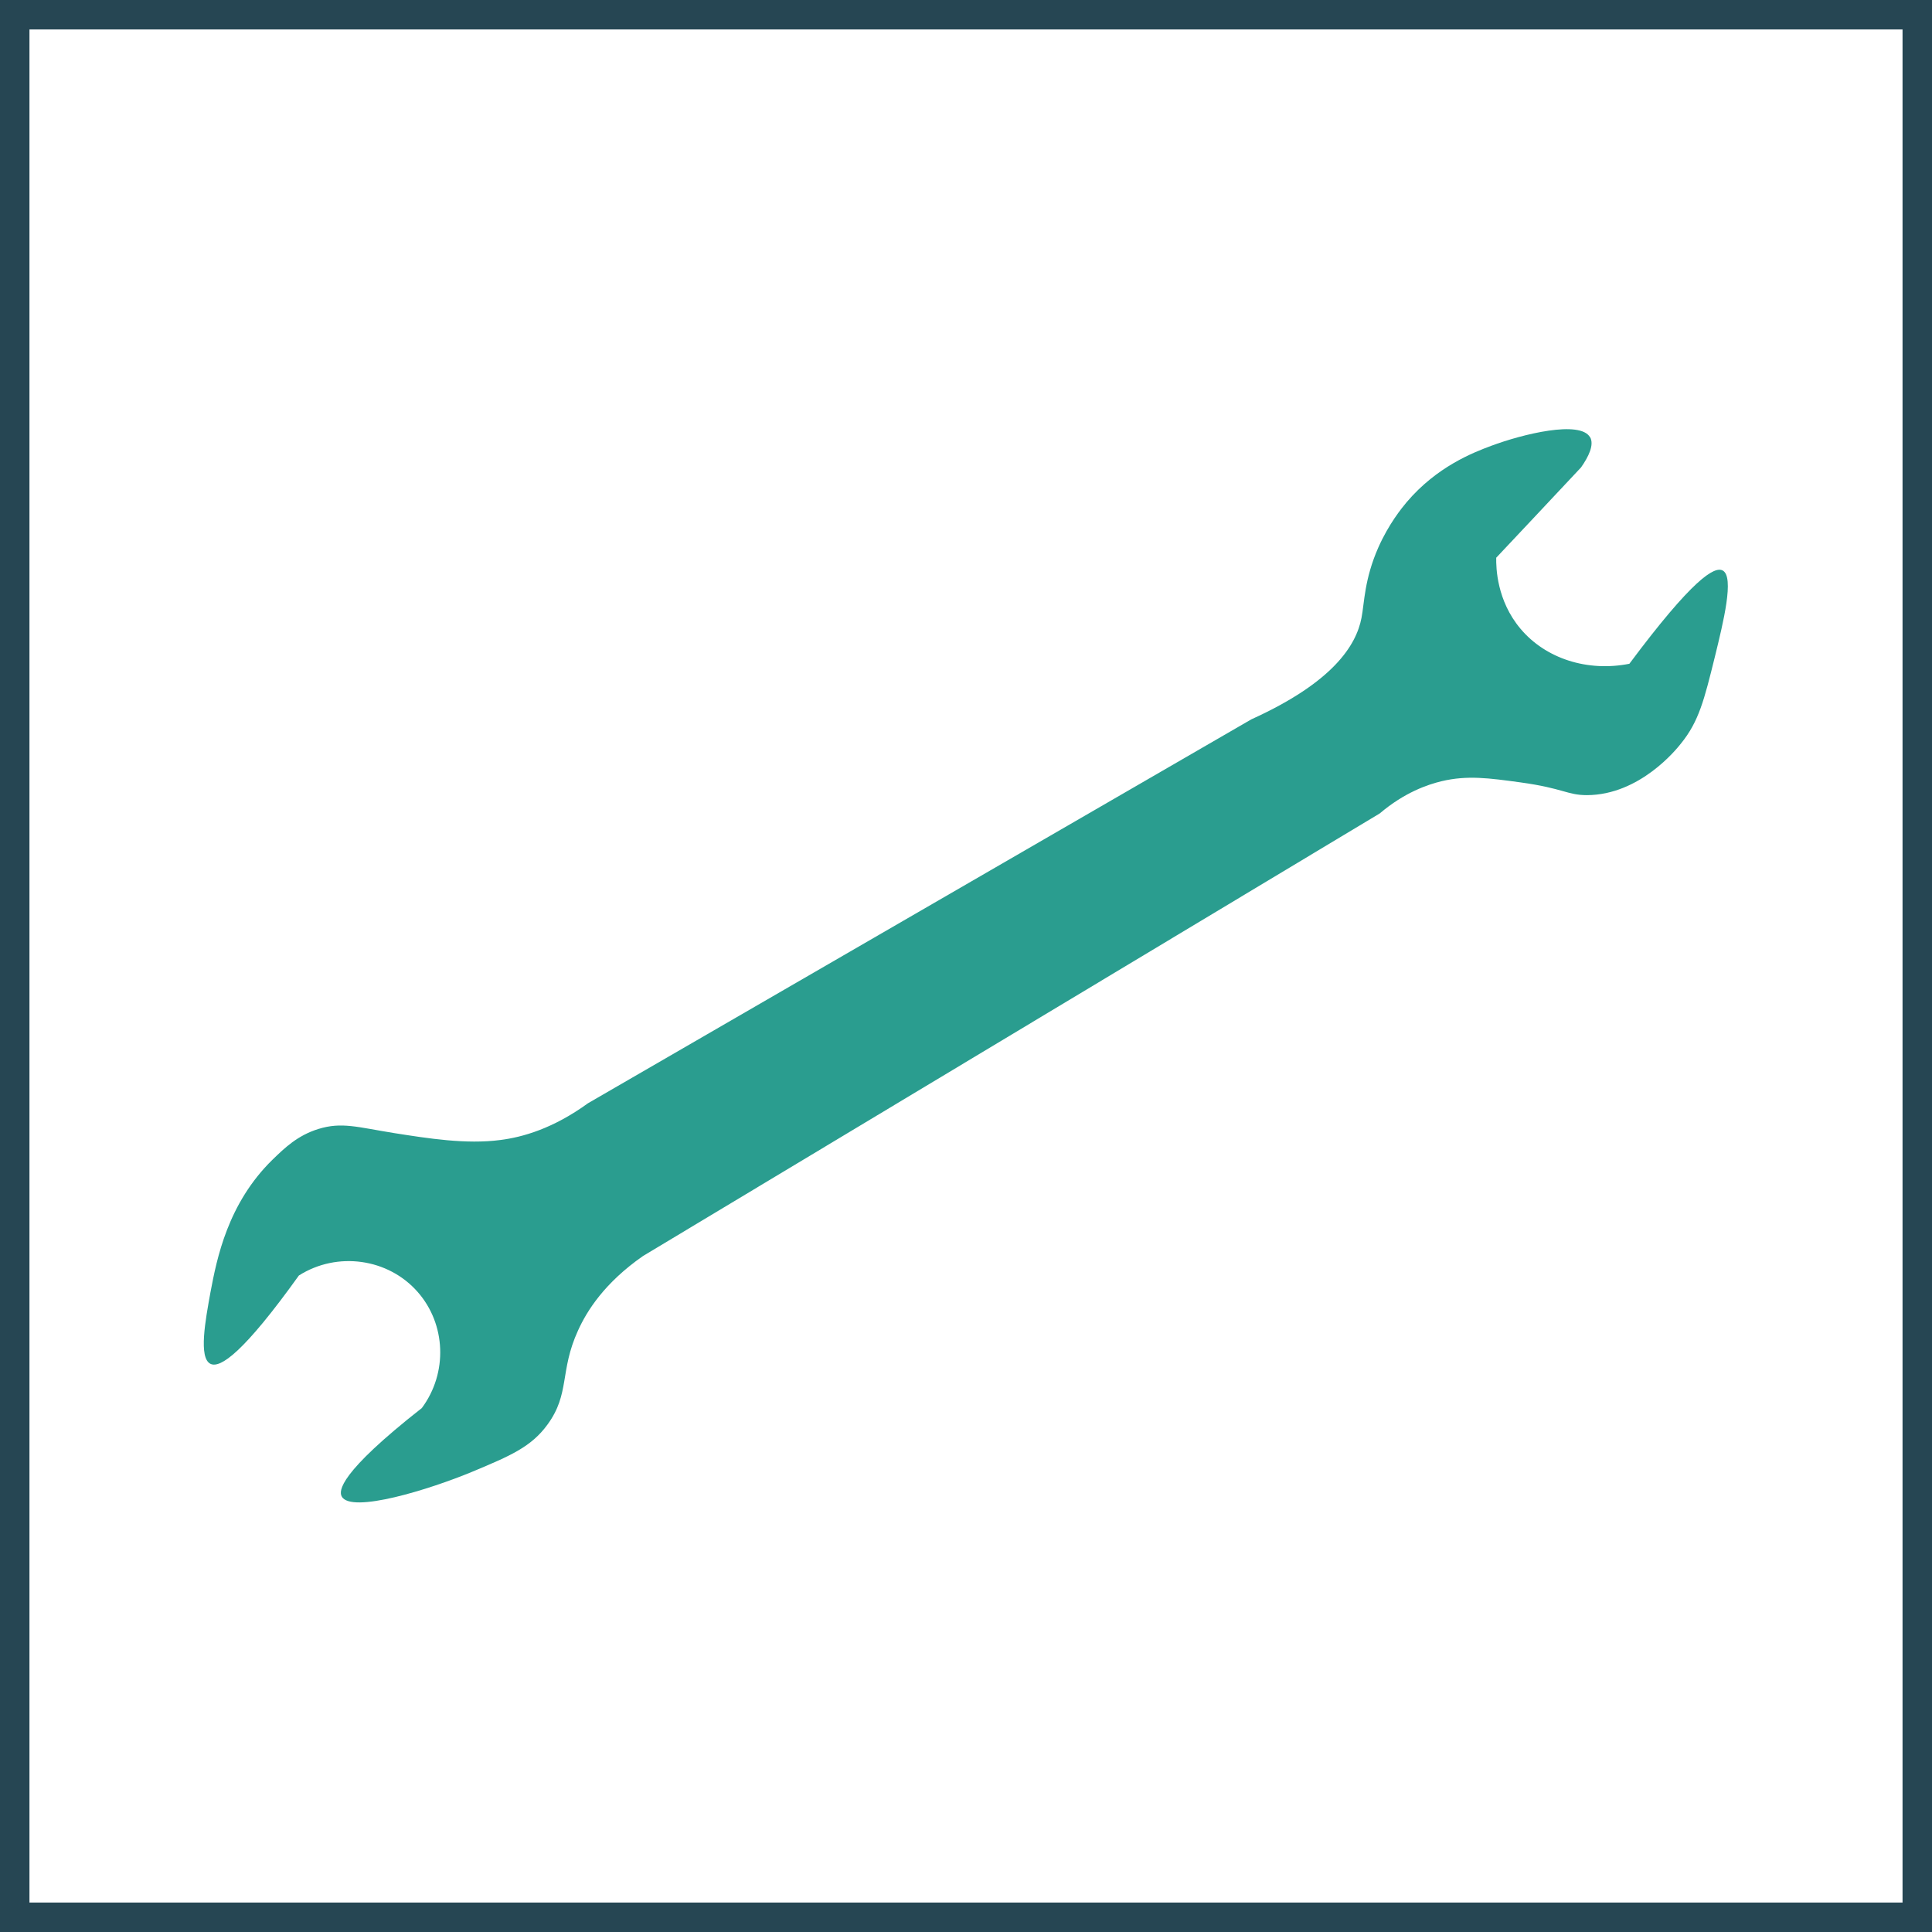 <?xml version="1.0" encoding="UTF-8"?>
<svg id="Layer_2" data-name="Layer 2" xmlns="http://www.w3.org/2000/svg" viewBox="0 0 98.38 98.38">
  <rect x="0" y="0" width="98.38" height="98.38" fill="#333333" stroke="none"/>
  <defs>
    <style>
      .cls-1 {
        fill: #fff;
        stroke: #264653;
        stroke-miterlimit: 10;
        stroke-width: 1.5px;
      }

      .cls-2 {
        fill: #2a9d8f;
        stroke-width: 0px;
      }
    </style>
  </defs>
  <g id="repair">
    <rect class="cls-1" x=".75" y=".75" width="96.88" height="96.88"/>
    <path class="cls-2" d="M80.97,22.27c-.5-.89-3.45-.16-5.03.43-.94.35-2.77,1.06-4.31,2.87-.26.31-.91,1.11-1.44,2.3-.72,1.63-.71,2.82-.86,3.59-.27,1.41-1.46,3.29-5.61,5.17-11.26,6.52-22.52,13.03-33.78,19.55-1.79,1.3-3.35,1.73-4.46,1.87-1.74.23-3.68-.08-5.4-.35-1.87-.3-2.68-.58-3.87-.21-1.06.33-1.71.96-2.32,1.55-2.3,2.24-2.85,5.06-3.17,6.75-.26,1.43-.62,3.36,0,3.66.5.24,1.69-.58,4.5-4.5,1.96-1.24,4.55-.87,6.05.84,1.44,1.64,1.54,4.12.21,5.91-4.23,3.32-4.23,4.22-4.08,4.5.47.89,4.5-.36,6.68-1.27,1.91-.8,2.97-1.25,3.8-2.39,1.15-1.57.61-2.72,1.55-4.78.46-1.02,1.36-2.44,3.31-3.8,12.51-7.51,25.01-15.03,37.52-22.54,1.26-1.07,2.44-1.47,3.15-1.64,1.31-.31,2.4-.16,4.01.06,2.19.3,2.38.65,3.39.65,2.69-.01,4.56-2.34,4.78-2.62.92-1.13,1.19-2.23,1.73-4.41.43-1.76,1.01-4.09.4-4.41-.42-.22-1.52.42-4.75,4.75-2.12.42-4.26-.25-5.55-1.79-1.2-1.43-1.24-3.09-1.23-3.61,1.44-1.53,2.88-3.06,4.32-4.6.38-.54.68-1.15.46-1.54Z"/>
  </g>
</svg>